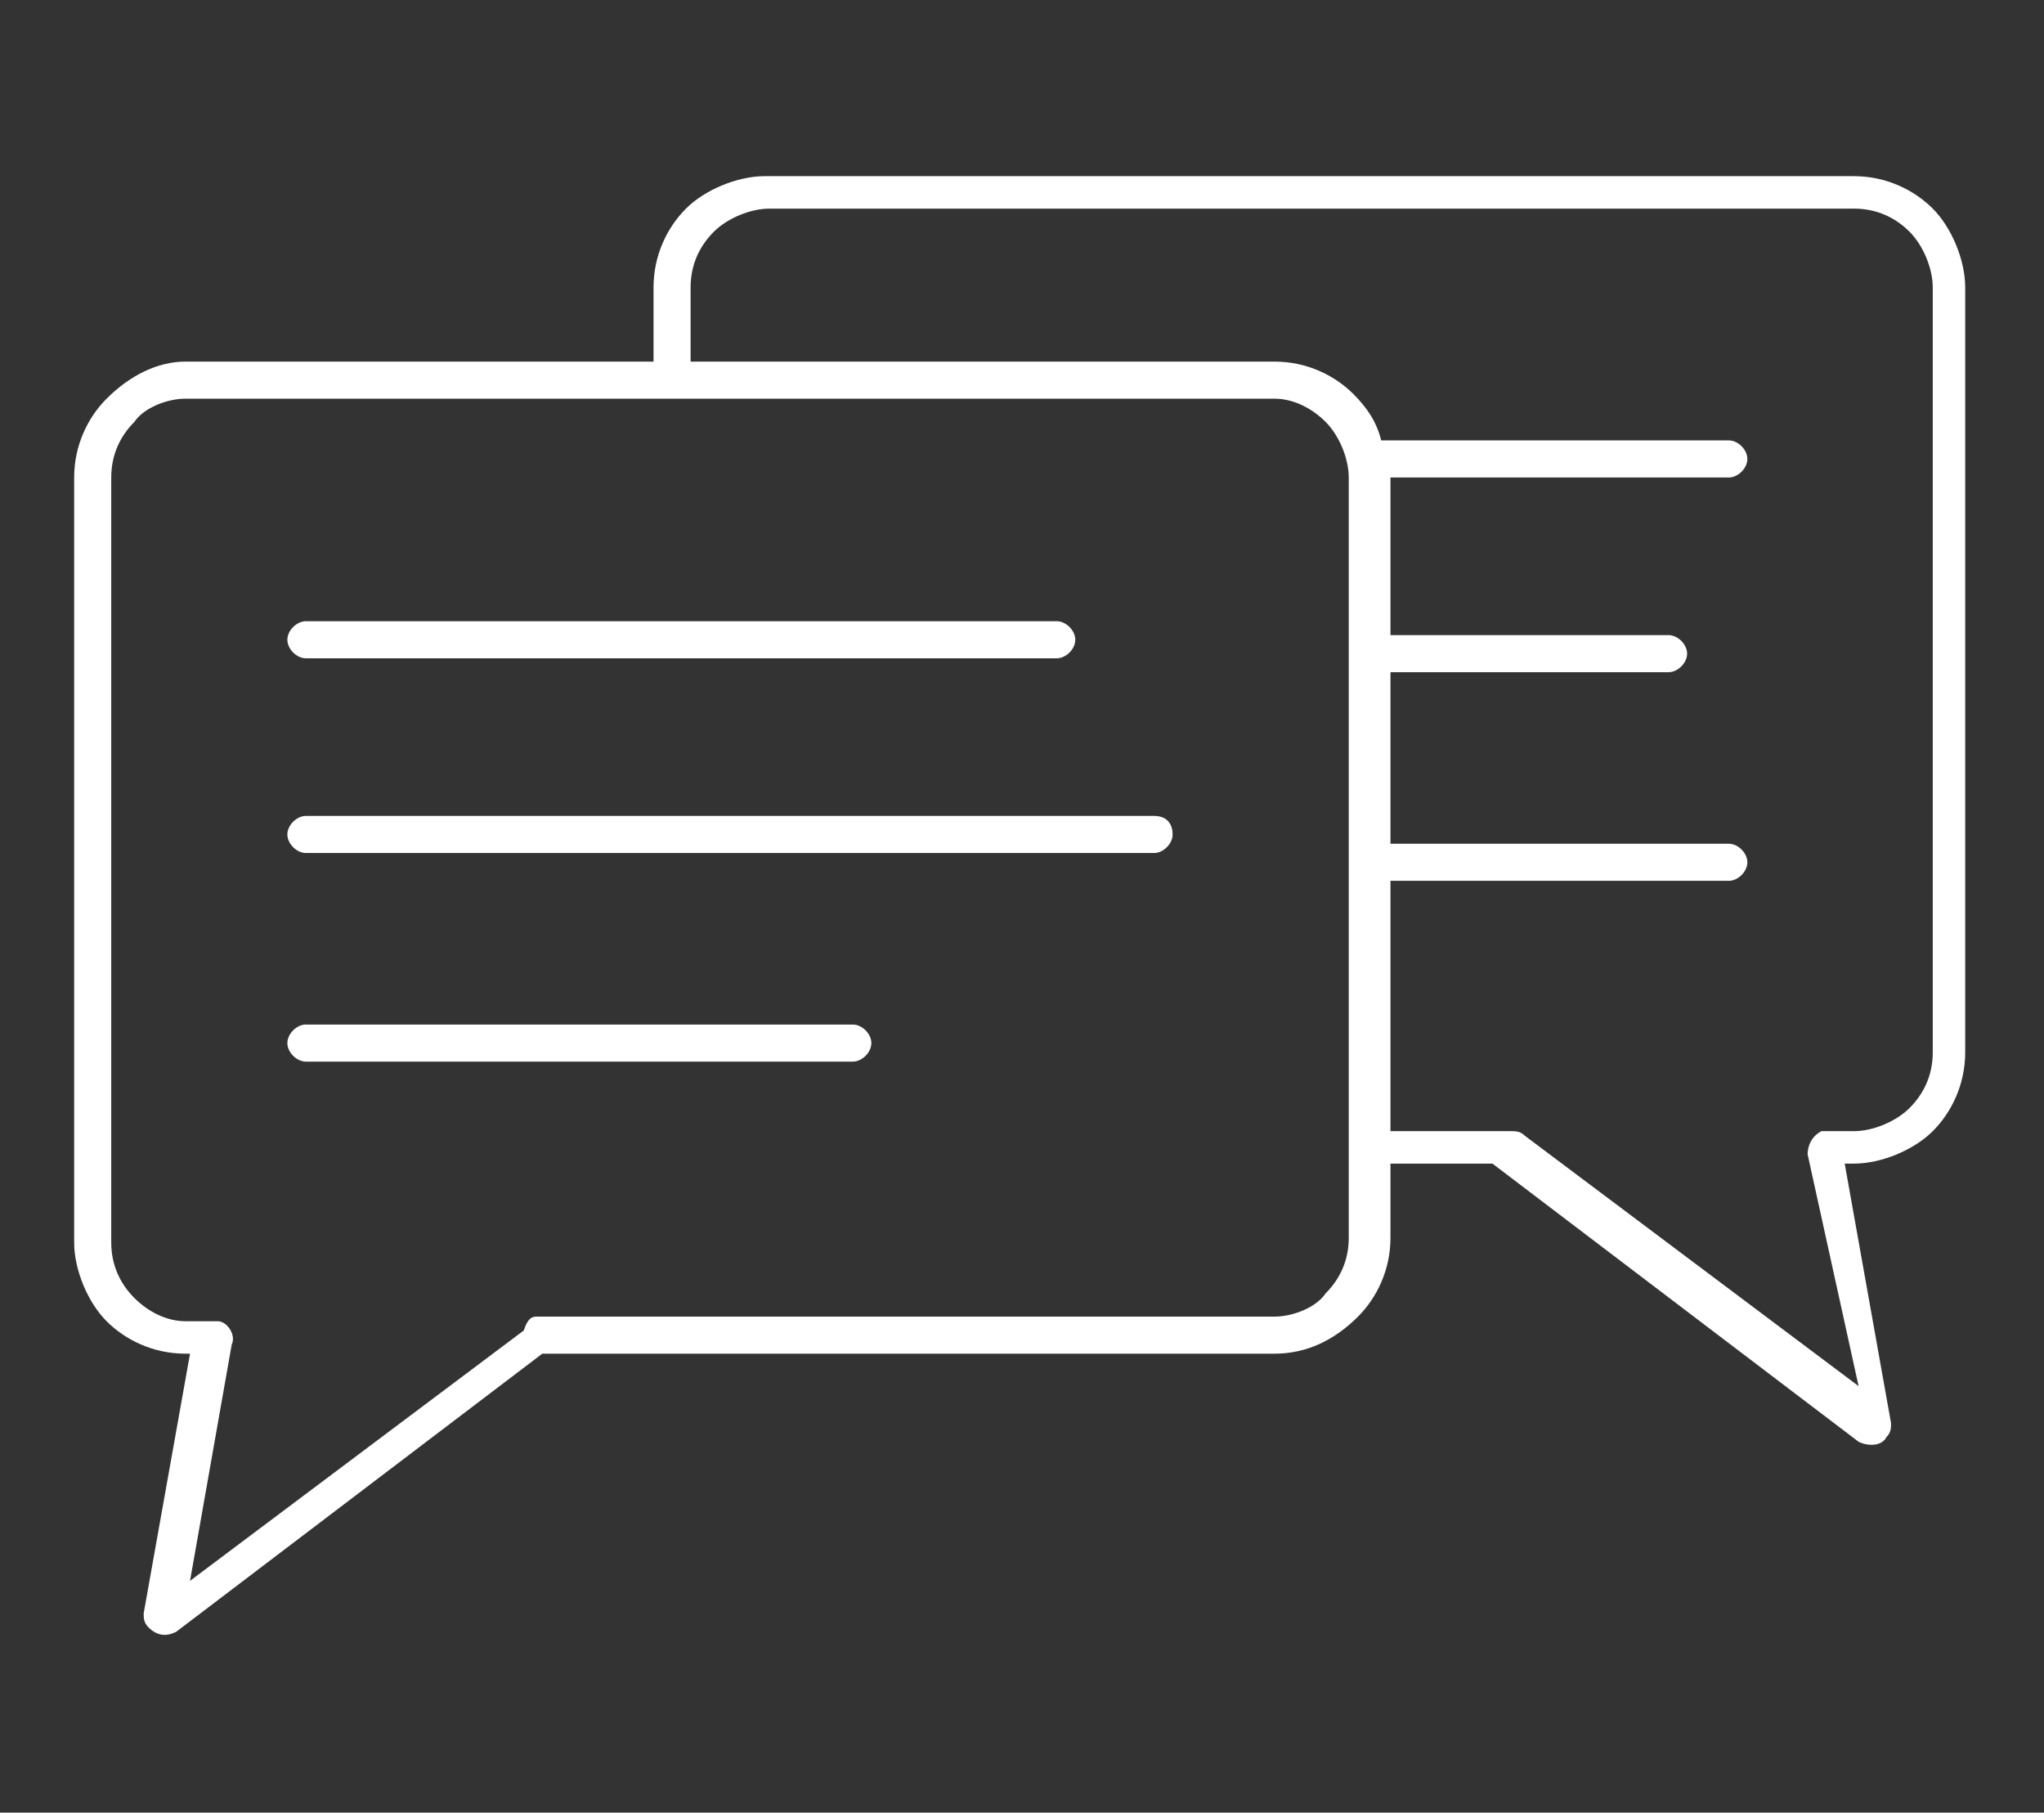 <?xml version="1.0" encoding="utf-8"?>
<!-- Generator: Adobe Illustrator 22.0.1, SVG Export Plug-In . SVG Version: 6.00 Build 0)  -->
<svg version="1.1" id="Capa_1" xmlns="http://www.w3.org/2000/svg" xmlns:xlink="http://www.w3.org/1999/xlink" x="0px" y="0px"
	 viewBox="0 0 44.1 39.1" style="enable-background:new 0 0 44.1 39.1;" xml:space="preserve">
<rect x="0" y="0" width="44.1" height="39.1" fill="#333333" stroke="none"/>
<style type="text/css">
	.st0{fill-rule:evenodd;clip-rule:evenodd;fill:#FFFFFF;}
	.st1{opacity:0.69;fill:#C12A21;}
	.st2{fill:#FFFFFF;}
</style>
<path class="st0" d="M27.5,29.2H11.7l-7.9,6c-0.2,0.1-0.4,0.1-0.6-0.1c-0.1-0.1-0.1-0.2-0.1-0.3l0,0l1-5.6H4c-0.7,0-1.3-0.3-1.7-0.7
	v0h0l0,0c-0.4-0.4-0.7-1.1-0.7-1.7V10.3c0-0.7,0.3-1.3,0.7-1.7C2.8,8.1,3.4,7.8,4,7.8h10.1V6.2c0-0.7,0.3-1.3,0.7-1.7
	c0.4-0.4,1.1-0.7,1.7-0.7H40c0.7,0,1.3,0.3,1.7,0.7l0,0c0.4,0.4,0.7,1.1,0.7,1.7v16.5c0,0.7-0.3,1.3-0.7,1.7
	c-0.4,0.4-1.1,0.7-1.7,0.7h-0.2l1,5.6h0c0,0.1,0,0.2-0.1,0.3c-0.1,0.2-0.4,0.2-0.6,0.1l-7.9-6H30v1.6c0,0.7-0.3,1.3-0.7,1.7
	C28.8,28.9,28.2,29.2,27.5,29.2L27.5,29.2z M18.4,22.1H6.6c-0.2,0-0.4,0.2-0.4,0.4c0,0.2,0.2,0.4,0.4,0.4h11.8
	c0.2,0,0.4-0.2,0.4-0.4C18.8,22.3,18.6,22.1,18.4,22.1L18.4,22.1z M24.9,17.6H6.6c-0.2,0-0.4,0.2-0.4,0.4c0,0.2,0.2,0.4,0.4,0.4
	h18.3c0.2,0,0.4-0.2,0.4-0.4C25.3,17.8,25.2,17.6,24.9,17.6L24.9,17.6z M22.8,13.4H6.6c-0.2,0-0.4,0.2-0.4,0.4
	c0,0.2,0.2,0.4,0.4,0.4h16.2c0.2,0,0.4-0.2,0.4-0.4C23.2,13.6,23,13.4,22.8,13.4L22.8,13.4z M37.3,18.2c0.2,0,0.4,0.2,0.4,0.4
	c0,0.2-0.2,0.4-0.4,0.4H30v5.4h2.6c0.1,0,0.2,0,0.3,0.1l7.2,5.4L39,24.9c0-0.2,0.1-0.4,0.3-0.5c0,0,0,0,0.1,0l0,0H40
	c0.4,0,0.9-0.2,1.2-0.5c0.3-0.3,0.5-0.7,0.5-1.2V6.2c0-0.4-0.2-0.9-0.5-1.2l0,0c-0.3-0.3-0.7-0.5-1.2-0.5H16.6
	c-0.4,0-0.9,0.2-1.2,0.5c-0.3,0.3-0.5,0.7-0.5,1.2v1.6h12.6c0.7,0,1.3,0.3,1.7,0.7l0,0c0.3,0.3,0.5,0.6,0.6,1h7.5
	c0.2,0,0.4,0.2,0.4,0.4c0,0.2-0.2,0.4-0.4,0.4H30v3.4h6c0.2,0,0.4,0.2,0.4,0.4c0,0.2-0.2,0.4-0.4,0.4h-6v3.7H37.3L37.3,18.2z
	 M11.6,28.4h15.9c0.4,0,0.9-0.2,1.1-0.5c0.3-0.3,0.5-0.7,0.5-1.2v-2V10.3c0-0.4-0.2-0.9-0.5-1.2l0,0c-0.3-0.3-0.7-0.5-1.1-0.5h-13H4
	c-0.4,0-0.9,0.2-1.1,0.5c-0.3,0.3-0.5,0.7-0.5,1.2v16.5c0,0.5,0.2,0.9,0.5,1.2h0c0.3,0.3,0.7,0.5,1.1,0.5h0.6v0c0,0,0,0,0.1,0
	c0.2,0,0.4,0.3,0.3,0.5l-0.9,5.1l7.2-5.4C11.4,28.4,11.5,28.4,11.6,28.4z"/>
</svg>
